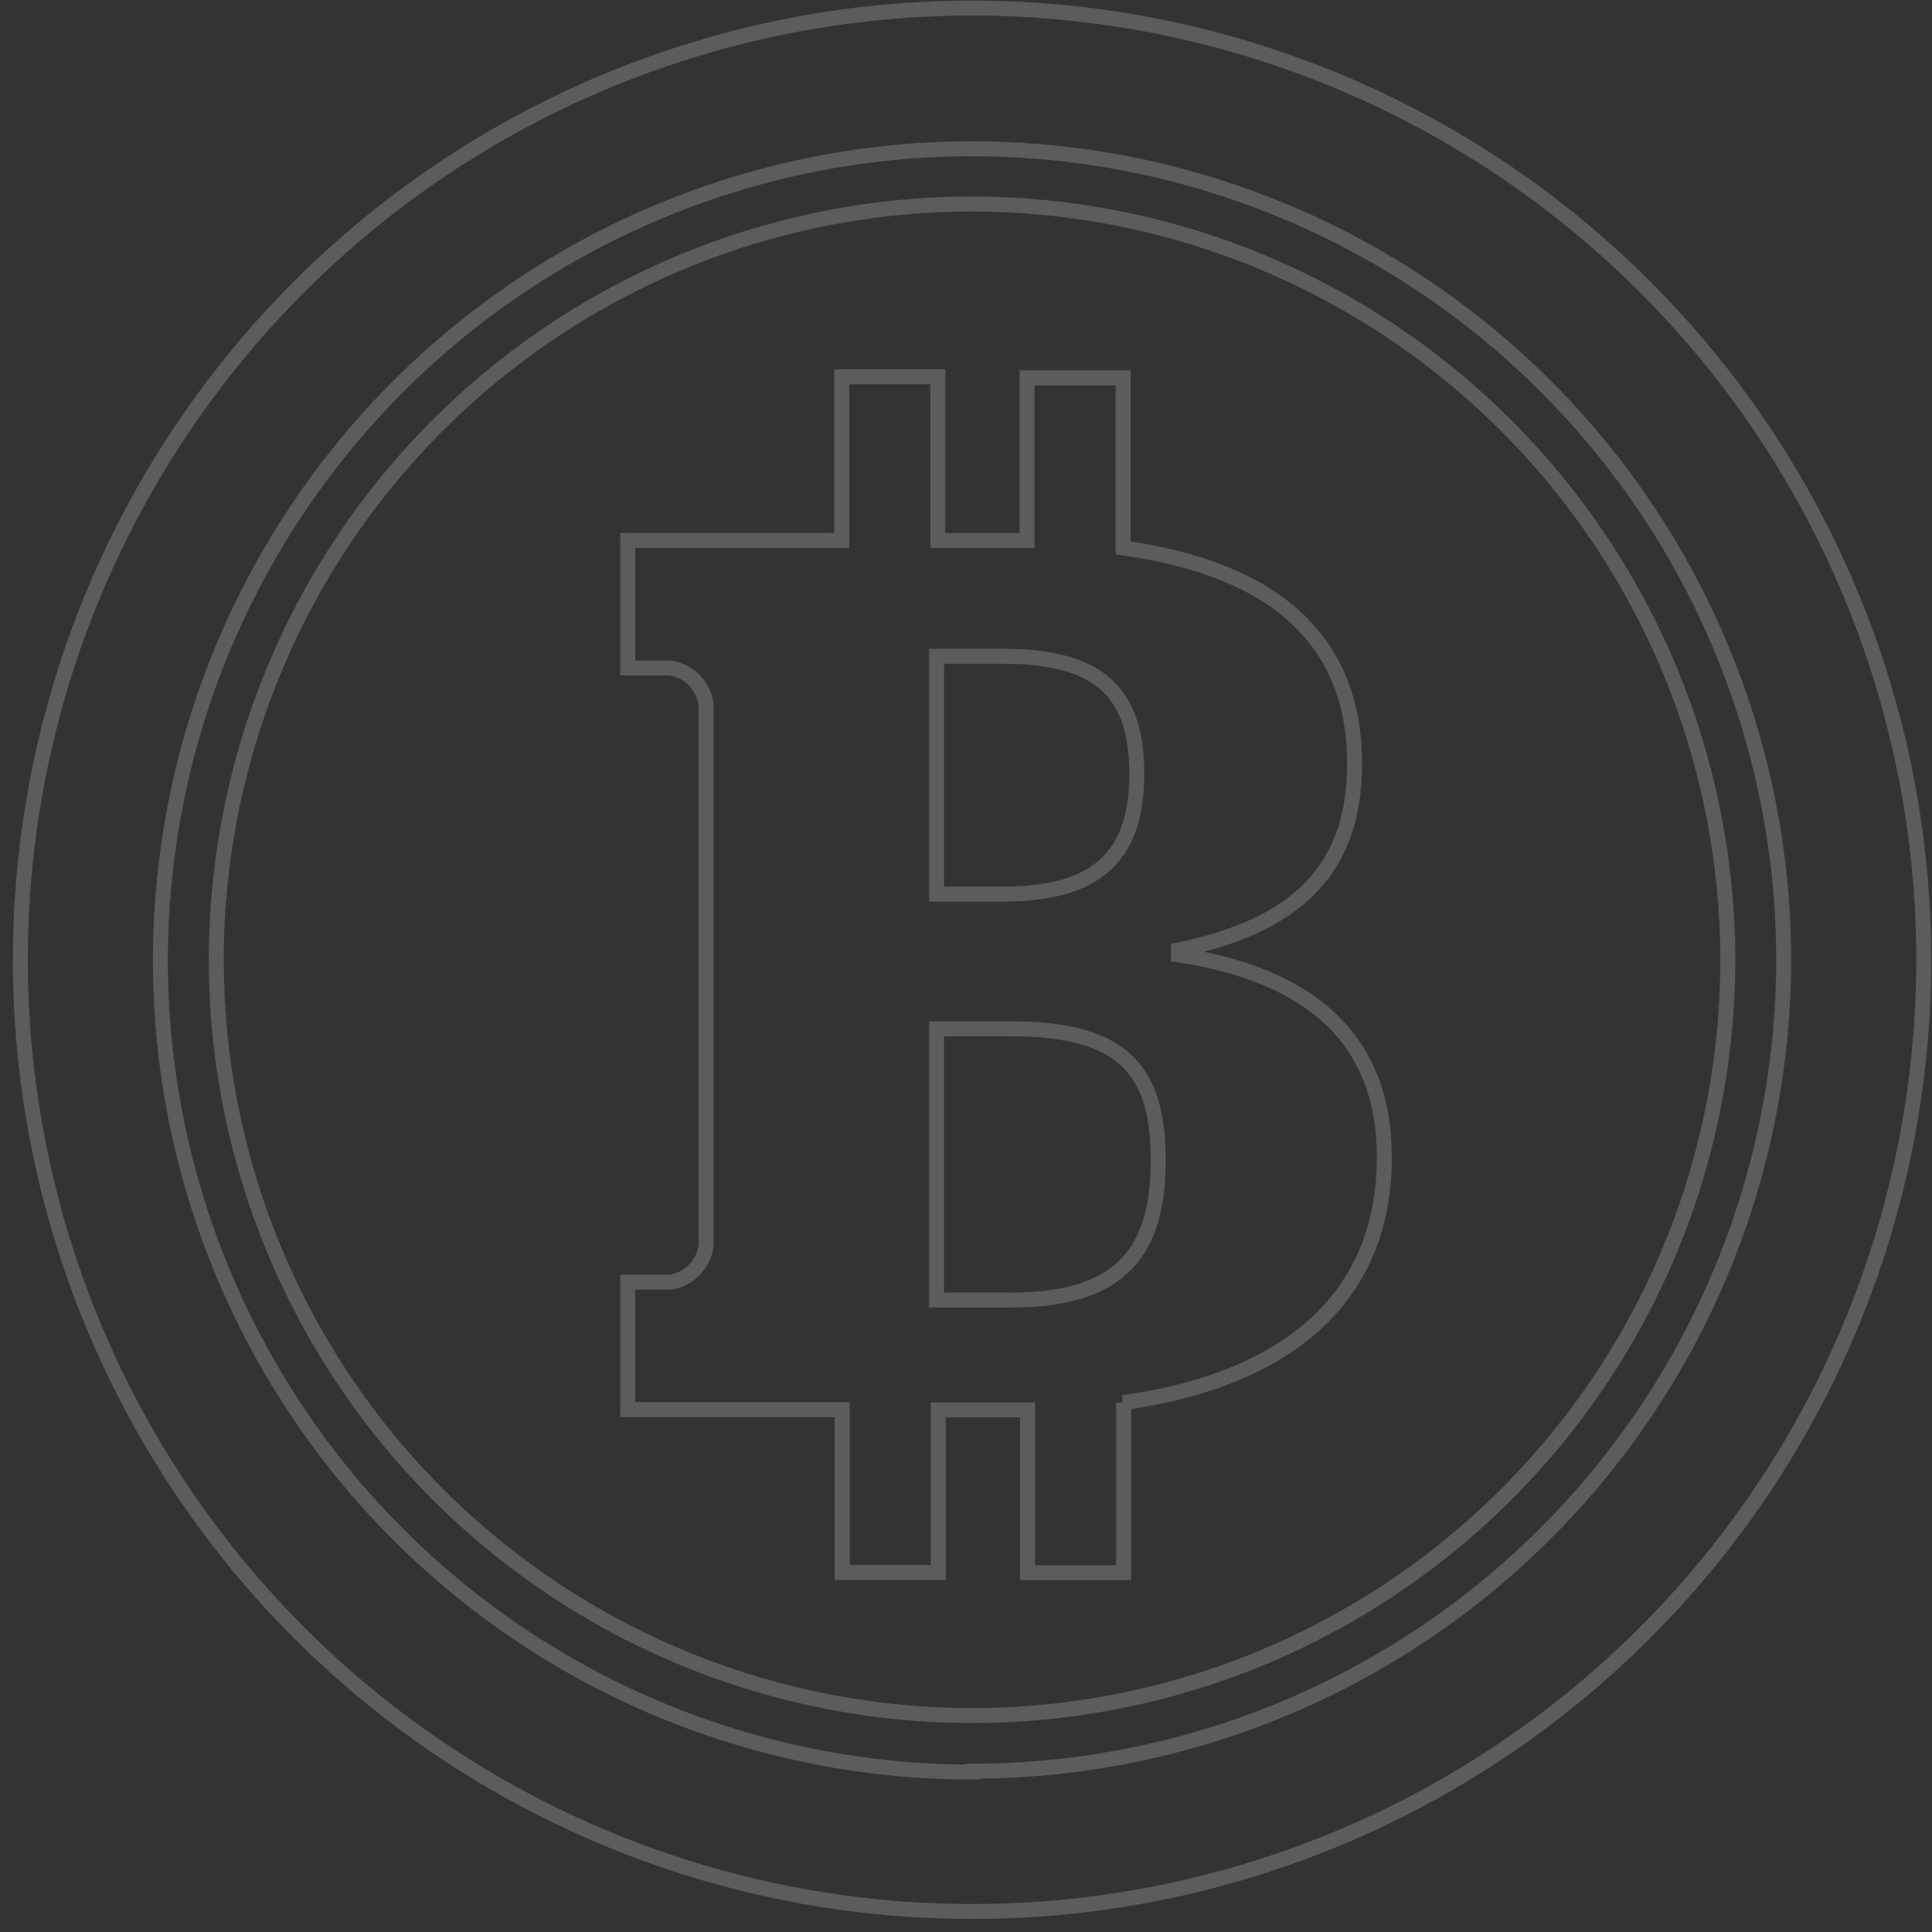 <svg fill="none" height="129" viewBox="0 0 129 129" width="129" xmlns="http://www.w3.org/2000/svg"><rect x="0" y="0" width="129" height="129" fill="#333333" stroke="none"/><g stroke="#fff" stroke-miterlimit="10"><path d="m67.529 68.696h-4.995v18.108h4.995c7.479 0 9.806-3.377 9.806-9.352 0-5.974-2.327-8.756-9.806-8.756z" opacity=".2"/><path d="m64.918.538c-12.569-.003-24.856 3.722-35.308 10.703-10.452 6.981-18.599 16.904-23.411 28.516-4.812 11.611-6.072 24.389-3.622 36.717 2.45 12.328 8.501 23.652 17.388 32.54 8.886 8.889 20.209 14.942 32.537 17.395 12.327 2.454 25.105 1.196 36.717-3.613 11.612-4.81 21.538-12.954 28.521-23.405 6.983-10.45 10.71-22.737 10.71-35.306 0-16.851-6.693-33.012-18.607-44.929-11.914-11.917-28.074-18.614-44.925-18.617zm0 117.783c-10.72.003-21.2-3.173-30.114-9.127-8.915-5.954-15.863-14.418-19.967-24.321-4.104-9.903-5.178-20.801-3.087-31.315 2.091-10.514 7.253-20.172 14.833-27.752 7.58-7.58 17.238-12.742 27.752-14.833 10.514-2.091 21.412-1.016 31.315 3.087 9.903 4.104 18.367 11.052 24.321 19.966 5.954 8.915 9.13 19.394 9.128 30.114-.034 14.354-5.755 28.11-15.91 38.254-10.155 10.144-23.917 15.851-38.271 15.87z" opacity=".2"/><path d="m75.902 51.667c0-5.265-2.313-7.848-8.912-7.848h-4.456v15.88h4.456c6.514 0 8.912-2.767 8.912-8.032z" opacity=".2"/><path d="m64.918 13.621c-9.981-.003-19.739 2.954-28.039 8.498s-14.771 13.423-18.592 22.644c-3.821 9.22-4.823 19.367-2.877 29.157s6.75 18.783 13.807 25.841c7.057 7.059 16.048 11.866 25.837 13.815 9.789 1.948 19.936.949 29.158-2.869 9.222-3.819 17.104-10.287 22.649-18.586 5.546-8.299 8.506-18.056 8.506-28.037-.016-13.377-5.335-26.201-14.792-35.661-9.457-9.46-22.28-14.783-35.657-14.802zm10.104 80.036v11.352h-6.414v-10.87h-5.96v10.856h-6.414v-10.87h-14.319v-8.514h2.838c.617-.093 1.187-.386 1.62-.835.433-.449.707-1.028.778-1.648v-36.045c-.071-.62-.345-1.199-.778-1.648-.434-.449-1.003-.742-1.62-.835h-2.838v-8.514h14.29v-10.927h6.414v10.927h5.96v-10.856h6.414v11.353c10.118 1.419 15.454 6.159 15.454 14.418 0 7.294-4.144 10.856-11.764 12.431v.326c8.855 1.334 13.751 5.676 13.751 13.51 0 9.451-6.556 14.872-17.441 16.39z" opacity=".2"/></g></svg>